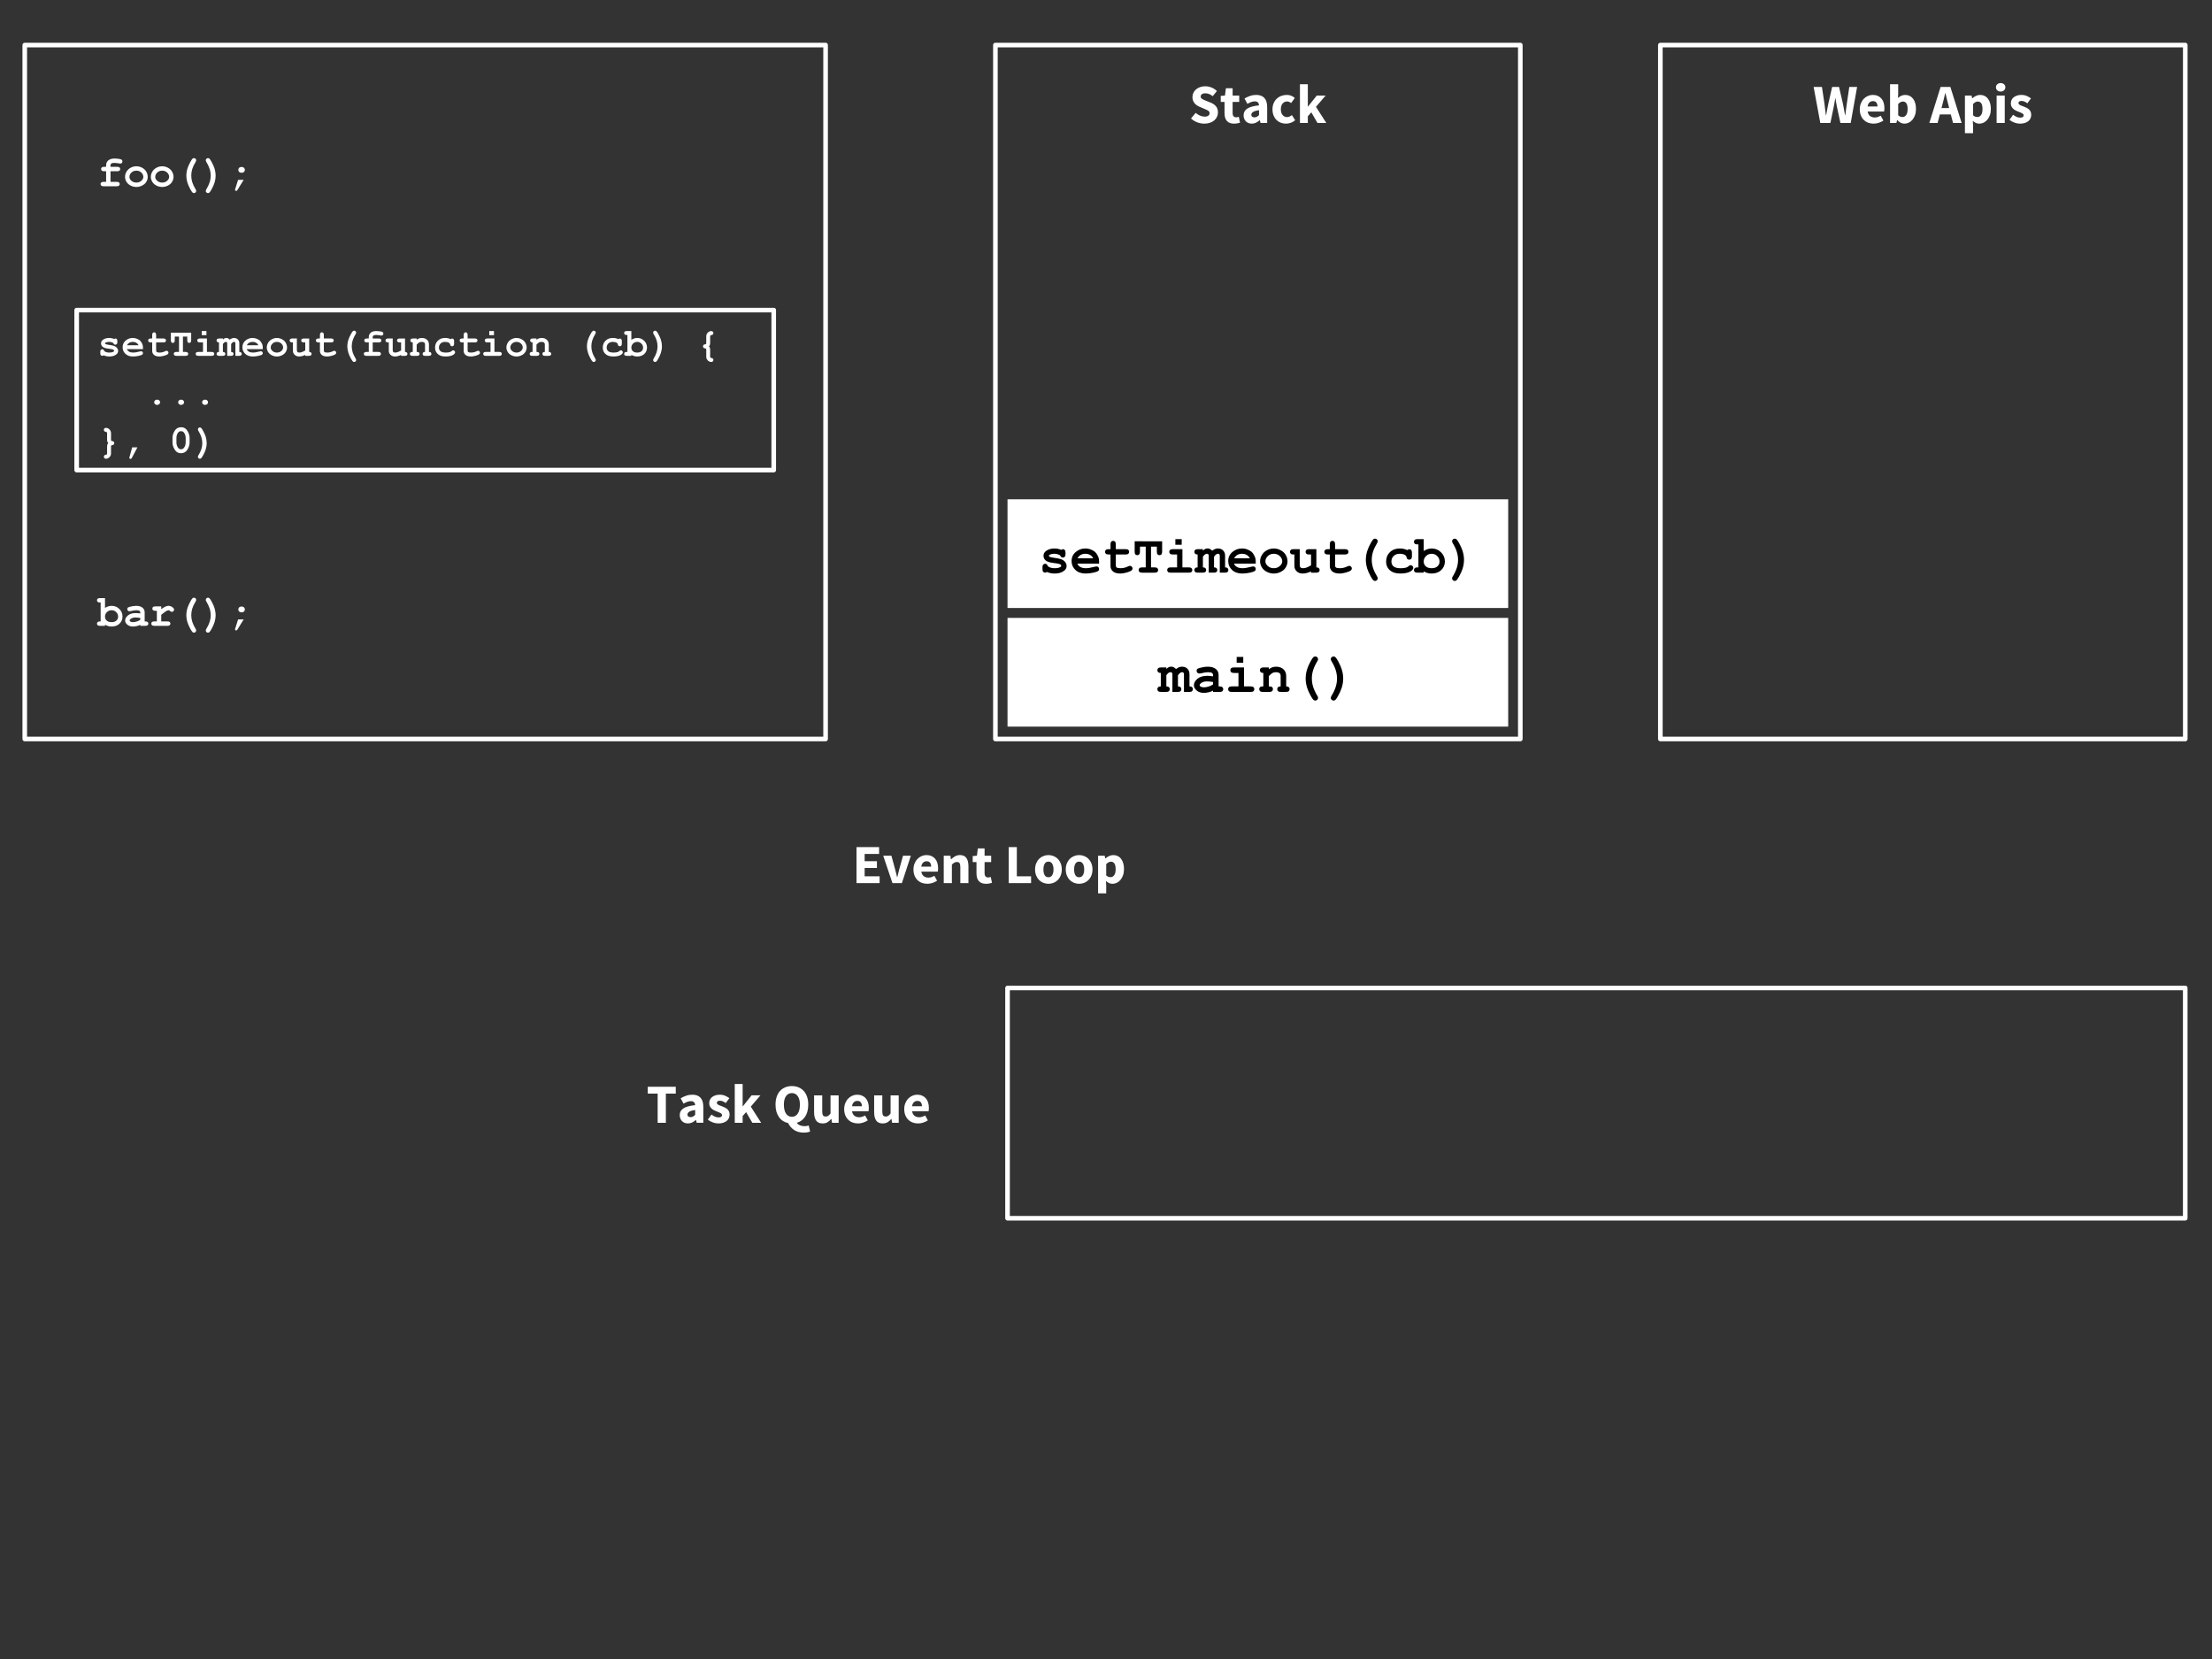 <?xml version="1.0" standalone="yes"?>

<svg version="1.1" viewBox="0.0 0.0 960.0 720.0" fill="none" stroke="none" stroke-linecap="square" stroke-miterlimit="10" xmlns="http://www.w3.org/2000/svg" xmlns:xlink="http://www.w3.org/1999/xlink"><rect x="0.0" y="0.0" width="960.0" height="720.0" fill="#333333" stroke="none"/><clipPath id="p.0"><path d="m0 0l960.0 0l0 720.0l-960.0 0l0 -720.0z" clip-rule="nonzero"></path></clipPath><g clip-path="url(#p.0)"><path fill="#000000" fill-opacity="0.0" d="m0 0l960.0 0l0 720.0l-960.0 0z" fill-rule="nonzero"></path><path fill="#000000" fill-opacity="0.0" d="m10.745 19.551l347.559 0l0 301.165l-347.559 0z" fill-rule="nonzero"></path><path stroke="#ffffff" stroke-width="2.0" stroke-linejoin="round" stroke-linecap="butt" d="m10.745 19.551l347.559 0l0 301.165l-347.559 0z" fill-rule="nonzero"></path><path fill="#000000" fill-opacity="0.0" d="m33.276 39.186l302.52 0l0 69.449l-302.52 0z" fill-rule="nonzero"></path><path fill="#ffffff" d="m47.963 74.314l0 4.609l2.703 0q0.688 0 0.984 0.266q0.297 0.266 0.297 0.688q0 0.422 -0.297 0.688q-0.297 0.266 -0.984 0.266l-5.734 0q-0.688 0 -0.984 -0.266q-0.297 -0.266 -0.297 -0.688q0 -0.422 0.297 -0.688q0.297 -0.266 0.984 -0.266l1.125 0l0 -4.609l-0.906 0q-0.688 0 -0.984 -0.266q-0.281 -0.266 -0.281 -0.703q0 -0.406 0.281 -0.672q0.297 -0.266 0.984 -0.266l0.906 0l0 -0.719q0 -1.25 0.938 -2.062q0.938 -0.828 2.703 -0.828q0.781 0 1.812 0.141q1.047 0.141 1.328 0.406q0.297 0.266 0.297 0.672q0 0.438 -0.266 0.719q-0.25 0.266 -0.625 0.266q-0.188 0 -0.531 -0.078q-1.188 -0.219 -2.094 -0.219q-0.938 0 -1.297 0.281q-0.359 0.281 -0.359 0.703l0 0.719l2.938 0q0.688 0 0.969 0.266q0.297 0.266 0.297 0.688q0 0.422 -0.297 0.688q-0.281 0.266 -0.969 0.266l-2.938 0zm16.149 2.469q0 1.094 -0.609 2.125q-0.609 1.016 -1.812 1.625q-1.203 0.609 -2.5 0.609q-1.297 0 -2.484 -0.594q-1.188 -0.609 -1.812 -1.641q-0.625 -1.031 -0.625 -2.156q0 -1.141 0.625 -2.234q0.641 -1.094 1.812 -1.719q1.188 -0.641 2.484 -0.641q1.297 0 2.5 0.641q1.203 0.641 1.812 1.734q0.609 1.094 0.609 2.25zm-1.906 0q0 -0.922 -0.656 -1.688q-0.891 -1.031 -2.359 -1.031q-1.297 0 -2.156 0.828q-0.859 0.812 -0.859 1.906q0 0.891 0.859 1.672q0.875 0.766 2.156 0.766q1.281 0 2.141 -0.766q0.875 -0.781 0.875 -1.688zm13.102 0q0 1.094 -0.609 2.125q-0.609 1.016 -1.812 1.625q-1.203 0.609 -2.5 0.609q-1.297 0 -2.484 -0.594q-1.188 -0.609 -1.812 -1.641q-0.625 -1.031 -0.625 -2.156q0 -1.141 0.625 -2.234q0.641 -1.094 1.812 -1.719q1.188 -0.641 2.484 -0.641q1.297 0 2.5 0.641q1.203 0.641 1.812 1.734q0.609 1.094 0.609 2.25zm-1.906 0q0 -0.922 -0.656 -1.688q-0.891 -1.031 -2.359 -1.031q-1.297 0 -2.156 0.828q-0.859 0.812 -0.859 1.906q0 0.891 0.859 1.672q0.875 0.766 2.156 0.766q1.281 0 2.141 -0.766q0.875 -0.781 0.875 -1.688zm7.477 -0.578q0 -1.625 0.547 -3.281q0.391 -1.219 1.234 -2.719q0.594 -1.078 0.875 -1.328q0.297 -0.25 0.656 -0.25q0.406 0 0.672 0.281q0.281 0.281 0.281 0.672q0 0.266 -0.219 0.641q-1.0 1.641 -1.469 3.078q-0.453 1.438 -0.453 2.906q0 1.484 0.453 2.922q0.469 1.438 1.469 3.078q0.219 0.375 0.219 0.641q0 0.391 -0.281 0.672q-0.266 0.281 -0.672 0.281q-0.344 0 -0.609 -0.219q-0.375 -0.328 -0.984 -1.453q-0.875 -1.656 -1.203 -2.719q-0.516 -1.625 -0.516 -3.203zm12.696 0q0 1.625 -0.547 3.297q-0.391 1.219 -1.234 2.719q-0.594 1.078 -0.891 1.328q-0.281 0.25 -0.641 0.25q-0.406 0 -0.688 -0.281q-0.266 -0.281 -0.266 -0.672q0 -0.266 0.219 -0.641q1.0 -1.641 1.453 -3.078q0.469 -1.438 0.469 -2.922q0 -1.469 -0.469 -2.906q-0.453 -1.438 -1.453 -3.078q-0.219 -0.375 -0.219 -0.641q0 -0.391 0.266 -0.672q0.281 -0.281 0.688 -0.281q0.344 0 0.609 0.219q0.375 0.328 0.984 1.469q0.875 1.641 1.203 2.688q0.516 1.656 0.516 3.203zm12.696 -2.484q0 0.547 -0.391 0.906q-0.375 0.359 -1.031 0.359q-0.672 0 -1.047 -0.359q-0.375 -0.375 -0.375 -0.906q0 -0.531 0.375 -0.891q0.375 -0.375 1.047 -0.375q0.656 0 1.031 0.359q0.391 0.359 0.391 0.906zm-2.938 4.328l2.422 0l-2.688 4.359q-0.25 0.438 -0.5 0.438q-0.234 0 -0.406 -0.141q-0.156 -0.141 -0.156 -0.297q0 -0.125 0.062 -0.328l1.266 -4.031z" fill-rule="nonzero"></path><path fill="#000000" fill-opacity="0.0" d="m33.276 134.571l302.52 0l0 69.449l-302.52 0z" fill-rule="nonzero"></path><path stroke="#ffffff" stroke-width="2.0" stroke-linejoin="round" stroke-linecap="butt" d="m33.276 134.571l302.52 0l0 69.449l-302.52 0z" fill-rule="nonzero"></path><path fill="#ffffff" d="m49.213 148.888q-0.406 -0.25 -0.875 -0.375q-0.453 -0.141 -0.953 -0.141q-0.984 0 -1.562 0.328q-0.266 0.141 -0.266 0.312q0 0.188 0.359 0.359q0.266 0.141 1.188 0.266q1.688 0.234 2.359 0.469q0.859 0.297 1.328 0.906q0.484 0.609 0.484 1.281q0 0.906 -0.812 1.531q-1.141 0.891 -2.984 0.891q-0.75 0 -1.375 -0.141q-0.625 -0.125 -1.141 -0.375q-0.125 0.109 -0.266 0.172q-0.141 0.047 -0.297 0.047q-0.391 0 -0.641 -0.25q-0.234 -0.266 -0.234 -0.875l0 -0.578q0 -0.609 0.234 -0.875q0.25 -0.266 0.625 -0.266q0.312 0 0.516 0.172q0.203 0.172 0.328 0.594q0.391 0.328 0.938 0.5q0.547 0.172 1.25 0.172q1.172 0 1.828 -0.375q0.297 -0.172 0.297 -0.375q0 -0.328 -0.438 -0.547q-0.438 -0.219 -1.812 -0.375q-2.047 -0.203 -2.734 -0.828q-0.703 -0.609 -0.703 -1.484q0 -0.922 0.781 -1.531q1.047 -0.828 2.734 -0.828q0.594 0 1.141 0.125q0.547 0.109 1.031 0.328q0.156 -0.109 0.297 -0.156q0.141 -0.062 0.25 -0.062q0.359 0 0.594 0.266q0.234 0.25 0.234 0.859l0 0.422q0 0.562 -0.141 0.75q-0.266 0.391 -0.719 0.391q-0.312 0 -0.547 -0.188q-0.234 -0.203 -0.297 -0.516zm12.836 2.641l-6.984 0q0.266 0.672 0.938 1.078q0.688 0.406 1.828 0.406q0.953 0 2.516 -0.406q0.656 -0.172 0.906 -0.172q0.344 0 0.562 0.25q0.234 0.234 0.234 0.594q0 0.328 -0.25 0.562q-0.328 0.312 -1.625 0.594q-1.281 0.281 -2.469 0.281q-2.031 0 -3.266 -1.156q-1.219 -1.156 -1.219 -2.844q0 -1.797 1.328 -2.922q1.328 -1.125 3.047 -1.125q1.031 0 1.891 0.375q0.875 0.359 1.312 0.781q0.594 0.609 0.984 1.516q0.266 0.641 0.266 1.469l0 0.719zm-1.891 -1.703q-0.391 -0.734 -1.031 -1.094q-0.625 -0.359 -1.484 -0.359q-0.875 0 -1.5 0.359q-0.625 0.359 -1.031 1.094l5.047 0zm7.602 -1.219l0 3.406q0 0.547 0.219 0.719q0.344 0.281 1.25 0.281q1.297 0 2.406 -0.562q0.422 -0.219 0.656 -0.219q0.328 0 0.578 0.25q0.25 0.25 0.25 0.609q0 0.328 -0.266 0.578q-0.406 0.391 -1.609 0.719q-1.203 0.328 -2.016 0.328q-1.594 0 -2.391 -0.688q-0.781 -0.688 -0.781 -1.688l0 -3.734l-0.625 0q-0.609 0 -0.875 -0.234q-0.25 -0.25 -0.25 -0.625q0 -0.375 0.25 -0.609q0.266 -0.234 0.875 -0.234l0.625 0l0 -1.547q0 -0.609 0.234 -0.859q0.234 -0.266 0.609 -0.266q0.375 0 0.609 0.266q0.25 0.25 0.25 0.859l0 1.547l3.141 0q0.609 0 0.875 0.234q0.266 0.234 0.266 0.609q0 0.375 -0.266 0.625q-0.266 0.234 -0.875 0.234l-3.141 0zm11.633 -2.531l0 6.656l1.156 0q0.609 0 0.859 0.234q0.266 0.234 0.266 0.625q0 0.375 -0.266 0.609q-0.25 0.234 -0.859 0.234l-3.984 0q-0.625 0 -0.891 -0.234q-0.25 -0.234 -0.25 -0.625q0 -0.375 0.25 -0.609q0.266 -0.234 0.891 -0.234l1.125 0l0 -6.656l-1.844 0l0 1.609q0 0.609 -0.234 0.875q-0.234 0.266 -0.609 0.266q-0.375 0 -0.609 -0.266q-0.234 -0.266 -0.234 -0.875l0 -3.312l8.812 0l0 3.312q0 0.609 -0.25 0.875q-0.234 0.266 -0.609 0.266q-0.375 0 -0.609 -0.266q-0.234 -0.266 -0.234 -0.875l0 -1.609l-1.875 0zm10.195 -2.406l0 1.797l-2.031 0l0 -1.797l2.031 0zm0.219 3.234l0 5.828l2.047 0q0.609 0 0.875 0.234q0.266 0.234 0.266 0.625q0 0.375 -0.266 0.609q-0.266 0.234 -0.875 0.234l-5.781 0q-0.625 0 -0.891 -0.234q-0.25 -0.234 -0.25 -0.625q0 -0.375 0.25 -0.609q0.266 -0.234 0.891 -0.234l2.031 0l0 -4.125l-1.359 0q-0.609 0 -0.875 -0.234q-0.266 -0.25 -0.266 -0.625q0 -0.375 0.266 -0.609q0.266 -0.234 0.875 -0.234l3.062 0zm6.93 0l0 0.469q0.422 -0.406 0.75 -0.547q0.344 -0.156 0.781 -0.156q0.375 0 0.734 0.188q0.375 0.172 0.719 0.531q0.438 -0.359 0.891 -0.531q0.453 -0.188 0.922 -0.188q0.953 0 1.547 0.516q0.781 0.656 0.781 1.734l0 3.812q0.531 0 0.781 0.25q0.266 0.234 0.266 0.609q0 0.375 -0.266 0.609q-0.25 0.234 -0.875 0.234l-1.609 0l0 -5.375q0 -0.391 -0.141 -0.531q-0.141 -0.156 -0.438 -0.156q-0.281 0 -0.516 0.156q-0.312 0.203 -0.75 0.781l0 3.422q0.531 0 0.781 0.25q0.266 0.234 0.266 0.609q0 0.375 -0.266 0.609q-0.25 0.234 -0.875 0.234l-1.609 0l0 -5.375q0 -0.375 -0.156 -0.531q-0.141 -0.156 -0.422 -0.156q-0.297 0 -0.594 0.188q-0.297 0.188 -0.703 0.75l0 3.422q0.531 0 0.797 0.25q0.266 0.234 0.266 0.609q0 0.375 -0.266 0.609q-0.266 0.234 -0.875 0.234l-1.531 0q-0.625 0 -0.875 -0.234q-0.266 -0.234 -0.266 -0.625q0 -0.375 0.266 -0.609q0.25 -0.234 0.781 -0.234l0 -4.125q-0.531 0 -0.781 -0.234q-0.266 -0.25 -0.266 -0.625q0 -0.375 0.266 -0.609q0.25 -0.234 0.875 -0.234l1.609 0zm17.305 4.625l-6.984 0q0.266 0.672 0.938 1.078q0.688 0.406 1.828 0.406q0.953 0 2.516 -0.406q0.656 -0.172 0.906 -0.172q0.344 0 0.562 0.25q0.234 0.234 0.234 0.594q0 0.328 -0.25 0.562q-0.328 0.312 -1.625 0.594q-1.281 0.281 -2.469 0.281q-2.031 0 -3.266 -1.156q-1.219 -1.156 -1.219 -2.844q0 -1.797 1.328 -2.922q1.328 -1.125 3.047 -1.125q1.031 0 1.891 0.375q0.875 0.359 1.312 0.781q0.594 0.609 0.984 1.516q0.266 0.641 0.266 1.469l0 0.719zm-1.891 -1.703q-0.391 -0.734 -1.031 -1.094q-0.625 -0.359 -1.484 -0.359q-0.875 0 -1.5 0.359q-0.625 0.359 -1.031 1.094l5.047 0zm12.43 0.984q0 0.984 -0.547 1.906q-0.531 0.906 -1.609 1.453q-1.078 0.547 -2.25 0.547q-1.156 0 -2.219 -0.531q-1.062 -0.547 -1.625 -1.469q-0.547 -0.922 -0.547 -1.922q0 -1.031 0.562 -2.0q0.562 -0.984 1.609 -1.547q1.062 -0.578 2.219 -0.578q1.172 0 2.234 0.578q1.078 0.578 1.625 1.562q0.547 0.969 0.547 2.0zm-1.703 0q0 -0.812 -0.578 -1.5q-0.812 -0.938 -2.125 -0.938q-1.156 0 -1.922 0.75q-0.766 0.734 -0.766 1.703q0 0.797 0.766 1.5q0.781 0.688 1.922 0.688q1.156 0 1.922 -0.688q0.781 -0.703 0.781 -1.516zm11.305 -3.906l0 5.828q0.531 0 0.781 0.25q0.266 0.234 0.266 0.609q0 0.375 -0.266 0.609q-0.25 0.234 -0.859 0.234l-1.625 0l0 -0.391q-0.734 0.328 -1.406 0.5q-0.656 0.172 -1.25 0.172q-0.844 0 -1.453 -0.359q-0.609 -0.359 -0.969 -0.969q-0.266 -0.453 -0.266 -1.125l0 -3.656l-0.281 0q-0.625 0 -0.891 -0.234q-0.25 -0.25 -0.25 -0.625q0 -0.375 0.25 -0.609q0.266 -0.234 0.891 -0.234l1.984 0l0 5.062q0 0.531 0.266 0.797q0.266 0.25 0.797 0.25q0.516 0 1.109 -0.203q0.594 -0.203 1.469 -0.734l0 -3.469l-0.609 0q-0.625 0 -0.891 -0.234q-0.25 -0.25 -0.25 -0.625q0 -0.375 0.25 -0.609q0.266 -0.234 0.891 -0.234l2.312 0zm6.367 1.703l0 3.406q0 0.547 0.219 0.719q0.344 0.281 1.25 0.281q1.297 0 2.406 -0.562q0.422 -0.219 0.656 -0.219q0.328 0 0.578 0.25q0.25 0.25 0.25 0.609q0 0.328 -0.266 0.578q-0.406 0.391 -1.609 0.719q-1.203 0.328 -2.016 0.328q-1.594 0 -2.391 -0.688q-0.781 -0.688 -0.781 -1.688l0 -3.734l-0.625 0q-0.609 0 -0.875 -0.234q-0.25 -0.25 -0.25 -0.625q0 -0.375 0.25 -0.609q0.266 -0.234 0.875 -0.234l0.625 0l0 -1.547q0 -0.609 0.234 -0.859q0.234 -0.266 0.609 -0.266q0.375 0 0.609 0.266q0.25 0.25 0.25 0.859l0 1.547l3.141 0q0.609 0 0.875 0.234q0.266 0.234 0.266 0.609q0 0.375 -0.266 0.625q-0.266 0.234 -0.875 0.234l-3.141 0zm10.195 1.688q0 -1.453 0.484 -2.938q0.359 -1.094 1.109 -2.438q0.531 -0.953 0.781 -1.172q0.266 -0.234 0.594 -0.234q0.359 0 0.609 0.25q0.25 0.25 0.25 0.609q0 0.234 -0.203 0.562q-0.891 1.469 -1.312 2.766q-0.406 1.281 -0.406 2.594q0 1.328 0.406 2.625q0.422 1.281 1.312 2.75q0.203 0.328 0.203 0.578q0 0.344 -0.25 0.594q-0.25 0.25 -0.609 0.25q-0.312 0 -0.547 -0.203q-0.328 -0.281 -0.875 -1.297q-0.797 -1.469 -1.078 -2.422q-0.469 -1.469 -0.469 -2.875zm11.008 -1.688l0 4.125l2.422 0q0.609 0 0.875 0.234q0.266 0.234 0.266 0.625q0 0.375 -0.266 0.609q-0.266 0.234 -0.875 0.234l-5.141 0q-0.609 0 -0.875 -0.234q-0.266 -0.234 -0.266 -0.625q0 -0.375 0.266 -0.609q0.266 -0.234 0.875 -0.234l1.016 0l0 -4.125l-0.812 0q-0.625 0 -0.891 -0.234q-0.25 -0.25 -0.25 -0.625q0 -0.375 0.25 -0.609q0.266 -0.234 0.891 -0.234l0.812 0l0 -0.656q0 -1.109 0.828 -1.844q0.844 -0.734 2.422 -0.734q0.703 0 1.625 0.125q0.938 0.125 1.188 0.359q0.266 0.234 0.266 0.609q0 0.391 -0.234 0.641q-0.234 0.234 -0.562 0.234q-0.172 0 -0.484 -0.062q-1.047 -0.203 -1.859 -0.203q-0.844 0 -1.172 0.25q-0.312 0.25 -0.312 0.625l0 0.656l2.625 0q0.609 0 0.859 0.234q0.266 0.234 0.266 0.609q0 0.375 -0.266 0.625q-0.25 0.234 -0.859 0.234l-2.625 0zm14.024 -1.703l0 5.828q0.531 0 0.781 0.25q0.266 0.234 0.266 0.609q0 0.375 -0.266 0.609q-0.25 0.234 -0.859 0.234l-1.625 0l0 -0.391q-0.734 0.328 -1.406 0.5q-0.656 0.172 -1.25 0.172q-0.844 0 -1.453 -0.359q-0.609 -0.359 -0.969 -0.969q-0.266 -0.453 -0.266 -1.125l0 -3.656l-0.281 0q-0.625 0 -0.891 -0.234q-0.25 -0.25 -0.25 -0.625q0 -0.375 0.25 -0.609q0.266 -0.234 0.891 -0.234l1.984 0l0 5.062q0 0.531 0.266 0.797q0.266 0.25 0.797 0.25q0.516 0 1.109 -0.203q0.594 -0.203 1.469 -0.734l0 -3.469l-0.609 0q-0.625 0 -0.891 -0.234q-0.25 -0.25 -0.25 -0.625q0 -0.375 0.25 -0.609q0.266 -0.234 0.891 -0.234l2.312 0zm5.055 0l0 0.562q0.469 -0.391 1.031 -0.594q0.562 -0.203 1.219 -0.203q1.5 0 2.391 0.938q0.688 0.75 0.688 1.969l0 3.156q0.547 0 0.797 0.234q0.266 0.234 0.266 0.625q0 0.375 -0.266 0.609q-0.266 0.234 -0.875 0.234l-1.531 0q-0.625 0 -0.891 -0.234q-0.25 -0.234 -0.25 -0.625q0 -0.375 0.25 -0.609q0.266 -0.234 0.797 -0.234l0 -3.219q0 -0.547 -0.297 -0.812q-0.391 -0.328 -1.172 -0.328q-0.578 0 -1.031 0.234q-0.438 0.219 -1.125 0.969l0 3.156q0.656 0 0.844 0.125q0.406 0.25 0.406 0.734q0 0.375 -0.266 0.609q-0.25 0.234 -0.859 0.234l-1.938 0q-0.609 0 -0.875 -0.234q-0.266 -0.234 -0.266 -0.625q0 -0.453 0.406 -0.719q0.188 -0.125 0.844 -0.125l0 -4.125q-0.531 0 -0.797 -0.234q-0.25 -0.25 -0.25 -0.625q0 -0.375 0.25 -0.609q0.266 -0.234 0.891 -0.234l1.609 0zm14.774 0.297q0.312 -0.281 0.641 -0.281q0.359 0 0.594 0.266q0.234 0.25 0.234 0.859l0 1.094q0 0.609 -0.234 0.875q-0.234 0.25 -0.609 0.25q-0.359 0 -0.594 -0.188q-0.172 -0.156 -0.281 -0.609q-0.094 -0.469 -0.484 -0.688q-0.672 -0.406 -1.719 -0.406q-1.203 0 -1.938 0.703q-0.719 0.703 -0.719 1.797q0 0.984 0.703 1.562q0.703 0.578 2.312 0.578q1.062 0 1.734 -0.219q0.406 -0.125 0.766 -0.438q0.359 -0.328 0.641 -0.328q0.344 0 0.594 0.266q0.266 0.25 0.266 0.594q0 0.562 -0.781 1.078q-1.141 0.75 -3.344 0.75q-1.984 0 -3.094 -0.828q-1.484 -1.094 -1.484 -3.016q0 -1.812 1.203 -3.0q1.219 -1.203 3.172 -1.203q0.703 0 1.297 0.141q0.609 0.125 1.125 0.391zm7.336 1.406l0 3.406q0 0.547 0.219 0.719q0.344 0.281 1.25 0.281q1.297 0 2.406 -0.562q0.422 -0.219 0.656 -0.219q0.328 0 0.578 0.25q0.25 0.25 0.25 0.609q0 0.328 -0.266 0.578q-0.406 0.391 -1.609 0.719q-1.203 0.328 -2.016 0.328q-1.594 0 -2.391 -0.688q-0.781 -0.688 -0.781 -1.688l0 -3.734l-0.625 0q-0.609 0 -0.875 -0.234q-0.25 -0.25 -0.25 -0.625q0 -0.375 0.25 -0.609q0.266 -0.234 0.875 -0.234l0.625 0l0 -1.547q0 -0.609 0.234 -0.859q0.234 -0.266 0.609 -0.266q0.375 0 0.609 0.266q0.25 0.25 0.25 0.859l0 1.547l3.141 0q0.609 0 0.875 0.234q0.266 0.234 0.266 0.609q0 0.375 -0.266 0.625q-0.266 0.234 -0.875 0.234l-3.141 0zm11.43 -4.938l0 1.797l-2.031 0l0 -1.797l2.031 0zm0.219 3.234l0 5.828l2.047 0q0.609 0 0.875 0.234q0.266 0.234 0.266 0.625q0 0.375 -0.266 0.609q-0.266 0.234 -0.875 0.234l-5.781 0q-0.625 0 -0.891 -0.234q-0.25 -0.234 -0.25 -0.625q0 -0.375 0.25 -0.609q0.266 -0.234 0.891 -0.234l2.031 0l0 -4.125l-1.359 0q-0.609 0 -0.875 -0.234q-0.266 -0.25 -0.266 -0.625q0 -0.375 0.266 -0.609q0.266 -0.234 0.875 -0.234l3.062 0zm13.977 3.906q0 0.984 -0.547 1.906q-0.531 0.906 -1.609 1.453q-1.078 0.547 -2.25 0.547q-1.156 0 -2.219 -0.531q-1.062 -0.547 -1.625 -1.469q-0.547 -0.922 -0.547 -1.922q0 -1.031 0.562 -2.0q0.562 -0.984 1.609 -1.547q1.062 -0.578 2.219 -0.578q1.172 0 2.234 0.578q1.078 0.578 1.625 1.562q0.547 0.969 0.547 2.0zm-1.703 0q0 -0.812 -0.578 -1.5q-0.812 -0.938 -2.125 -0.938q-1.156 0 -1.922 0.75q-0.766 0.734 -0.766 1.703q0 0.797 0.766 1.5q0.781 0.688 1.922 0.688q1.156 0 1.922 -0.688q0.781 -0.703 0.781 -1.516zm5.961 -3.906l0 0.562q0.469 -0.391 1.031 -0.594q0.562 -0.203 1.219 -0.203q1.5 0 2.391 0.938q0.688 0.75 0.688 1.969l0 3.156q0.547 0 0.797 0.234q0.266 0.234 0.266 0.625q0 0.375 -0.266 0.609q-0.266 0.234 -0.875 0.234l-1.531 0q-0.625 0 -0.891 -0.234q-0.25 -0.234 -0.25 -0.625q0 -0.375 0.25 -0.609q0.266 -0.234 0.797 -0.234l0 -3.219q0 -0.547 -0.297 -0.812q-0.391 -0.328 -1.172 -0.328q-0.578 0 -1.031 0.234q-0.438 0.219 -1.125 0.969l0 3.156q0.656 0 0.844 0.125q0.406 0.25 0.406 0.734q0 0.375 -0.266 0.609q-0.25 0.234 -0.859 0.234l-1.938 0q-0.609 0 -0.875 -0.234q-0.266 -0.234 -0.266 -0.625q0 -0.453 0.406 -0.719q0.188 -0.125 0.844 -0.125l0 -4.125q-0.531 0 -0.797 -0.234q-0.25 -0.25 -0.25 -0.625q0 -0.375 0.25 -0.609q0.266 -0.234 0.891 -0.234l1.609 0zm21.907 3.391q0 -1.453 0.484 -2.938q0.359 -1.094 1.109 -2.438q0.531 -0.953 0.781 -1.172q0.266 -0.234 0.594 -0.234q0.359 0 0.609 0.25q0.25 0.25 0.25 0.609q0 0.234 -0.203 0.562q-0.891 1.469 -1.312 2.766q-0.406 1.281 -0.406 2.594q0 1.328 0.406 2.625q0.422 1.281 1.312 2.75q0.203 0.328 0.203 0.578q0 0.344 -0.25 0.594q-0.25 0.25 -0.609 0.25q-0.312 0 -0.547 -0.203q-0.328 -0.281 -0.875 -1.297q-0.797 -1.469 -1.078 -2.422q-0.469 -1.469 -0.469 -2.875zm13.664 -3.094q0.312 -0.281 0.641 -0.281q0.359 0 0.594 0.266q0.234 0.25 0.234 0.859l0 1.094q0 0.609 -0.234 0.875q-0.234 0.25 -0.609 0.25q-0.359 0 -0.594 -0.188q-0.172 -0.156 -0.281 -0.609q-0.094 -0.469 -0.484 -0.688q-0.672 -0.406 -1.719 -0.406q-1.203 0 -1.938 0.703q-0.719 0.703 -0.719 1.797q0 0.984 0.703 1.562q0.703 0.578 2.312 0.578q1.062 0 1.734 -0.219q0.406 -0.125 0.766 -0.438q0.359 -0.328 0.641 -0.328q0.344 0 0.594 0.266q0.266 0.25 0.266 0.594q0 0.562 -0.781 1.078q-1.141 0.75 -3.344 0.75q-1.984 0 -3.094 -0.828q-1.484 -1.094 -1.484 -3.016q0 -1.812 1.203 -3.0q1.219 -1.203 3.172 -1.203q0.703 0 1.297 0.141q0.609 0.125 1.125 0.391zm5.602 -3.531l0 3.812q0.625 -0.406 1.266 -0.609q0.641 -0.203 1.297 -0.203q1.766 0 3.0 1.219q1.234 1.219 1.234 2.953q0 1.656 -1.172 2.766q-1.172 1.109 -3.094 1.109q-0.672 0 -1.312 -0.188q-0.625 -0.172 -1.219 -0.516l0 0.422l-1.984 0q-0.625 0 -0.891 -0.234q-0.25 -0.234 -0.25 -0.625q0 -0.375 0.266 -0.609q0.266 -0.234 0.875 -0.234l0.281 0l0 -7.359l-0.281 0q-0.625 0 -0.891 -0.234q-0.25 -0.234 -0.25 -0.625q0 -0.375 0.25 -0.609q0.266 -0.234 0.891 -0.234l1.984 0zm5.094 7.219q0 -1.047 -0.75 -1.781q-0.734 -0.734 -1.797 -0.734q-1.062 0 -1.812 0.734q-0.734 0.734 -0.734 1.766q0 0.938 0.656 1.547q0.672 0.594 1.891 0.594q1.203 0 1.875 -0.594q0.672 -0.609 0.672 -1.531zm8.18 -0.594q0 1.453 -0.484 2.953q-0.359 1.094 -1.109 2.438q-0.531 0.953 -0.797 1.172q-0.25 0.234 -0.562 0.234q-0.375 0 -0.625 -0.25q-0.234 -0.25 -0.234 -0.594q0 -0.25 0.188 -0.578q0.906 -1.469 1.312 -2.75q0.406 -1.297 0.406 -2.625q0 -1.312 -0.406 -2.594q-0.406 -1.297 -1.312 -2.766q-0.188 -0.328 -0.188 -0.562q0 -0.359 0.234 -0.609q0.25 -0.25 0.625 -0.25q0.297 0 0.531 0.203q0.344 0.281 0.891 1.312q0.781 1.469 1.078 2.406q0.453 1.469 0.453 2.859zm20.422 0.016q0.297 0.344 0.391 0.672q0.109 0.312 0.109 1.016l0 2.719q0 0.328 0.125 0.469q0.141 0.156 0.484 0.188q0.359 0.031 0.578 0.266q0.219 0.234 0.219 0.594q0 0.359 -0.25 0.609q-0.25 0.25 -0.641 0.25q-0.562 0 -1.078 -0.297q-0.516 -0.297 -0.891 -0.953q-0.234 -0.438 -0.234 -1.0l0 -3.0q0 -0.359 -0.125 -0.484q-0.109 -0.141 -0.5 -0.188q-0.375 -0.047 -0.578 -0.266q-0.203 -0.234 -0.203 -0.594q0 -0.375 0.203 -0.594q0.203 -0.234 0.578 -0.266q0.391 -0.047 0.484 -0.156q0.141 -0.172 0.141 -0.516l0 -2.844q0 -0.906 0.656 -1.578q0.672 -0.672 1.531 -0.672q0.406 0 0.656 0.25q0.25 0.25 0.25 0.609q0 0.344 -0.219 0.594q-0.219 0.234 -0.578 0.266q-0.359 0.031 -0.453 0.156q-0.156 0.172 -0.156 0.5l0 2.719q0 0.562 -0.109 0.875q-0.109 0.312 -0.391 0.656z" fill-rule="nonzero"></path><path fill="#ffffff" d="m69.479 174.576q0 0.484 -0.344 0.812q-0.344 0.328 -0.938 0.328q-0.594 0 -0.938 -0.328q-0.344 -0.328 -0.344 -0.812q0 -0.484 0.344 -0.797q0.344 -0.328 0.938 -0.328q0.594 0 0.938 0.328q0.344 0.312 0.344 0.797zm10.399 0q0 0.484 -0.344 0.812q-0.344 0.328 -0.938 0.328q-0.594 0 -0.938 -0.328q-0.344 -0.328 -0.344 -0.812q0 -0.484 0.344 -0.797q0.344 -0.328 0.938 -0.328q0.594 0 0.938 0.328q0.344 0.312 0.344 0.797zm10.399 0q0 0.484 -0.344 0.812q-0.344 0.328 -0.938 0.328q-0.594 0 -0.938 -0.328q-0.344 -0.328 -0.344 -0.812q0 -0.484 0.344 -0.797q0.344 -0.328 0.938 -0.328q0.594 0 0.938 0.328q0.344 0.312 0.344 0.797z" fill-rule="nonzero"></path><path fill="#ffffff" d="m46.995 192.31q-0.297 -0.344 -0.406 -0.656q-0.109 -0.328 -0.109 -0.875l0 -2.719q0 -0.328 -0.141 -0.469q-0.125 -0.156 -0.469 -0.188q-0.344 -0.031 -0.578 -0.266q-0.219 -0.25 -0.219 -0.594q0 -0.359 0.25 -0.609q0.25 -0.25 0.641 -0.25q0.562 0 1.078 0.297q0.516 0.297 0.891 0.953q0.25 0.438 0.25 1.0l0 2.844q0 0.359 0.109 0.5q0.125 0.125 0.5 0.172q0.375 0.031 0.578 0.266q0.219 0.219 0.219 0.594q0 0.359 -0.219 0.594q-0.203 0.219 -0.594 0.266q-0.375 0.047 -0.453 0.156q-0.141 0.156 -0.141 0.516l0 3.0q0 0.906 -0.672 1.578q-0.656 0.672 -1.531 0.672q-0.406 0 -0.656 -0.25q-0.25 -0.25 -0.25 -0.609q0 -0.344 0.219 -0.594q0.234 -0.234 0.578 -0.266q0.359 -0.031 0.453 -0.156q0.156 -0.172 0.156 -0.5l0 -2.719q0 -0.703 0.094 -1.016q0.109 -0.328 0.422 -0.672zm10.383 1.828l2.266 0l-2.438 4.625q-0.219 0.406 -0.547 0.406q-0.219 0 -0.375 -0.141q-0.141 -0.141 -0.141 -0.312q0 -0.125 0.047 -0.344l1.188 -4.234zm24.907 -4.016l0 1.859q0 1.656 -0.969 3.188q-0.953 1.516 -2.734 1.516q-1.031 0 -1.734 -0.453q-0.703 -0.453 -1.344 -1.672q-0.641 -1.219 -0.641 -2.578l0 -1.859q0 -1.656 0.953 -3.172q0.953 -1.531 2.75 -1.531q1.016 0 1.719 0.453q0.719 0.438 1.359 1.656q0.641 1.219 0.641 2.594zm-1.703 0q0 -1.391 -0.781 -2.422q-0.438 -0.578 -1.234 -0.578q-0.766 0 -1.266 0.625q-0.734 0.953 -0.734 2.375l0 1.859q0 1.391 0.781 2.422q0.438 0.578 1.234 0.578q0.766 0 1.25 -0.625q0.75 -0.953 0.75 -2.375l0 -1.859zm9.117 2.172q0 1.453 -0.484 2.953q-0.359 1.094 -1.109 2.438q-0.531 0.953 -0.797 1.172q-0.25 0.234 -0.562 0.234q-0.375 0 -0.625 -0.25q-0.234 -0.25 -0.234 -0.594q0 -0.25 0.188 -0.578q0.906 -1.469 1.312 -2.75q0.406 -1.297 0.406 -2.625q0 -1.312 -0.406 -2.594q-0.406 -1.297 -1.312 -2.766q-0.188 -0.328 -0.188 -0.562q0 -0.359 0.234 -0.609q0.25 -0.25 0.625 -0.25q0.297 0 0.531 0.203q0.344 0.281 0.891 1.312q0.781 1.469 1.078 2.406q0.453 1.469 0.453 2.859z" fill-rule="nonzero"></path><path fill="#000000" fill-opacity="0.0" d="m33.276 229.958l302.52 0l0 69.449l-302.52 0z" fill-rule="nonzero"></path><path fill="#ffffff" d="m45.573 259.571l0 4.266q0.703 -0.453 1.422 -0.672q0.719 -0.234 1.453 -0.234q1.969 0 3.344 1.359q1.375 1.359 1.375 3.297q0 1.844 -1.312 3.094q-1.297 1.234 -3.453 1.234q-0.75 0 -1.453 -0.203q-0.703 -0.188 -1.375 -0.578l0 0.469l-2.219 0q-0.688 0 -0.984 -0.266q-0.281 -0.266 -0.281 -0.688q0 -0.422 0.297 -0.688q0.297 -0.266 0.969 -0.266l0.328 0l0 -8.219l-0.328 0q-0.688 0 -0.984 -0.266q-0.281 -0.266 -0.281 -0.703q0 -0.406 0.281 -0.672q0.297 -0.266 0.984 -0.266l2.219 0zm5.688 8.062q0 -1.172 -0.828 -1.984q-0.812 -0.812 -2.016 -0.812q-1.188 0 -2.016 0.812q-0.828 0.812 -0.828 1.969q0 1.047 0.734 1.719q0.75 0.672 2.109 0.672q1.359 0 2.094 -0.672q0.75 -0.672 0.75 -1.703zm9.617 3.969l0 -0.453q-0.703 0.391 -1.578 0.578q-0.859 0.188 -1.562 0.188q-1.531 0 -2.484 -0.812q-0.953 -0.812 -0.953 -1.797q0 -1.188 1.219 -2.203q1.219 -1.031 3.375 -1.031q0.859 0 1.984 0.172l0 -0.453q0 -0.422 -0.359 -0.688q-0.359 -0.266 -1.391 -0.266q-0.844 0 -2.203 0.328q-0.5 0.125 -0.766 0.125q-0.391 0 -0.656 -0.266q-0.266 -0.281 -0.266 -0.719q0 -0.234 0.094 -0.406q0.094 -0.188 0.266 -0.281q0.172 -0.109 0.703 -0.266q0.703 -0.188 1.422 -0.297q0.734 -0.125 1.328 -0.125q1.781 0 2.75 0.766q0.984 0.766 0.984 2.094l0 3.906l0.328 0q0.688 0 0.969 0.266q0.297 0.266 0.297 0.688q0 0.422 -0.297 0.688q-0.281 0.266 -0.969 0.266l-2.234 0zm0 -3.406q-1.141 -0.219 -2.094 -0.219q-1.172 0 -2.0 0.562q-0.516 0.359 -0.516 0.734q0 0.266 0.25 0.438q0.453 0.297 1.266 0.297q0.688 0 1.547 -0.266q0.875 -0.266 1.547 -0.734l0 -0.812zm9.102 -5.016l0 1.188q1.188 -0.859 1.875 -1.141q0.703 -0.297 1.297 -0.297q0.938 0 1.797 0.688q0.594 0.453 0.594 0.938q0 0.406 -0.281 0.703q-0.281 0.281 -0.672 0.281q-0.359 0 -0.75 -0.344q-0.391 -0.359 -0.688 -0.359q-0.406 0 -1.203 0.5q-0.781 0.5 -1.969 1.5l0 2.859l2.703 0q0.688 0 0.969 0.266q0.297 0.266 0.297 0.688q0 0.422 -0.297 0.688q-0.281 0.266 -0.969 0.266l-5.75 0q-0.672 0 -0.969 -0.266q-0.297 -0.266 -0.297 -0.688q0 -0.422 0.297 -0.688q0.297 -0.266 0.969 -0.266l1.141 0l0 -4.609l-0.688 0q-0.688 0 -0.984 -0.266q-0.281 -0.266 -0.281 -0.703q0 -0.406 0.281 -0.672q0.297 -0.266 0.984 -0.266l2.594 0zm10.899 3.797q0 -1.625 0.547 -3.281q0.391 -1.219 1.234 -2.719q0.594 -1.078 0.875 -1.328q0.297 -0.25 0.656 -0.25q0.406 0 0.672 0.281q0.281 0.281 0.281 0.672q0 0.266 -0.219 0.641q-1.0 1.641 -1.469 3.078q-0.453 1.438 -0.453 2.906q0 1.484 0.453 2.922q0.469 1.438 1.469 3.078q0.219 0.375 0.219 0.641q0 0.391 -0.281 0.672q-0.266 0.281 -0.672 0.281q-0.344 0 -0.609 -0.219q-0.375 -0.328 -0.984 -1.453q-0.875 -1.656 -1.203 -2.719q-0.516 -1.625 -0.516 -3.203zm12.696 0q0 1.625 -0.547 3.297q-0.391 1.219 -1.234 2.719q-0.594 1.078 -0.891 1.328q-0.281 0.25 -0.641 0.25q-0.406 0 -0.688 -0.281q-0.266 -0.281 -0.266 -0.672q0 -0.266 0.219 -0.641q1.0 -1.641 1.453 -3.078q0.469 -1.438 0.469 -2.922q0 -1.469 -0.469 -2.906q-0.453 -1.438 -1.453 -3.078q-0.219 -0.375 -0.219 -0.641q0 -0.391 0.266 -0.672q0.281 -0.281 0.688 -0.281q0.344 0 0.609 0.219q0.375 0.328 0.984 1.469q0.875 1.641 1.203 2.688q0.516 1.656 0.516 3.203zm12.696 -2.484q0 0.547 -0.391 0.906q-0.375 0.359 -1.031 0.359q-0.672 0 -1.047 -0.359q-0.375 -0.375 -0.375 -0.906q0 -0.531 0.375 -0.891q0.375 -0.375 1.047 -0.375q0.656 0 1.031 0.359q0.391 0.359 0.391 0.906zm-2.938 4.328l2.422 0l-2.688 4.359q-0.25 0.438 -0.5 0.438q-0.234 0 -0.406 -0.141q-0.156 -0.141 -0.156 -0.297q0 -0.125 0.062 -0.328l1.266 -4.031z" fill-rule="nonzero"></path><path fill="#000000" fill-opacity="0.0" d="m432.0 19.551l227.811 0l0 301.165l-227.811 0z" fill-rule="nonzero"></path><path stroke="#ffffff" stroke-width="2.0" stroke-linejoin="round" stroke-linecap="butt" d="m432.0 19.551l227.811 0l0 301.165l-227.811 0z" fill-rule="nonzero"></path><path fill="#000000" fill-opacity="0.0" d="m432.0 19.551l227.811 0l0 50.583l-227.811 0z" fill-rule="nonzero"></path><path fill="#ffffff" d="m518.909 48.992q0.844 0.719 1.859 1.172q1.016 0.453 2.0 0.453q1.109 0 1.641 -0.406q0.547 -0.406 0.547 -1.094q0 -0.359 -0.156 -0.625q-0.156 -0.266 -0.469 -0.469q-0.297 -0.203 -0.719 -0.375q-0.406 -0.188 -0.922 -0.406l-2.031 -0.875q-0.594 -0.234 -1.172 -0.609q-0.562 -0.391 -1.016 -0.906q-0.438 -0.516 -0.703 -1.203q-0.25 -0.688 -0.25 -1.547q0 -0.953 0.406 -1.797q0.406 -0.859 1.141 -1.5q0.75 -0.641 1.766 -1.0q1.031 -0.359 2.25 -0.359q1.375 0 2.703 0.531q1.328 0.531 2.344 1.531l-1.812 2.234q-0.766 -0.594 -1.531 -0.922q-0.766 -0.328 -1.703 -0.328q-0.906 0 -1.453 0.375q-0.531 0.375 -0.531 1.047q0 0.359 0.172 0.609q0.188 0.25 0.5 0.453q0.328 0.203 0.75 0.391q0.438 0.172 0.953 0.391l2.016 0.812q1.438 0.578 2.266 1.594q0.828 1.0 0.828 2.656q0 0.984 -0.406 1.859q-0.391 0.875 -1.156 1.547q-0.75 0.656 -1.859 1.047q-1.094 0.391 -2.484 0.391q-1.531 0 -3.062 -0.562q-1.516 -0.562 -2.719 -1.688l2.016 -2.422zm12.531 -4.75l-1.641 0l0 -2.625l1.828 -0.141l0.406 -3.172l2.922 0l0 3.172l2.859 0l0 2.766l-2.859 0l0 4.766q0 1.016 0.422 1.469q0.422 0.438 1.125 0.438q0.281 0 0.578 -0.062q0.297 -0.078 0.547 -0.188l0.547 2.578q-0.484 0.141 -1.125 0.281q-0.641 0.141 -1.516 0.141q-1.094 0 -1.875 -0.328q-0.781 -0.344 -1.281 -0.938q-0.484 -0.594 -0.719 -1.438q-0.219 -0.859 -0.219 -1.891l0 -4.828zm8.27 5.828q0 -1.875 1.578 -2.922q1.594 -1.062 5.125 -1.422q-0.047 -0.797 -0.484 -1.266q-0.438 -0.469 -1.391 -0.469q-0.766 0 -1.547 0.297q-0.766 0.281 -1.625 0.797l-1.25 -2.328q1.156 -0.703 2.406 -1.125q1.266 -0.438 2.688 -0.438q2.297 0 3.516 1.312q1.219 1.297 1.219 4.062l0 6.812l-2.891 0l-0.266 -1.219l-0.062 0q-0.766 0.672 -1.625 1.094q-0.859 0.406 -1.859 0.406q-0.812 0 -1.469 -0.281q-0.641 -0.266 -1.109 -0.75q-0.453 -0.5 -0.703 -1.141q-0.25 -0.656 -0.25 -1.422zm3.359 -0.266q0 0.578 0.375 0.859q0.375 0.266 1.0 0.266q0.625 0 1.047 -0.25q0.438 -0.266 0.922 -0.75l0 -2.094q-1.906 0.266 -2.625 0.781q-0.719 0.5 -0.719 1.188zm9.191 -2.375q0 -1.484 0.5 -2.641q0.516 -1.172 1.359 -1.969q0.859 -0.797 1.984 -1.203q1.125 -0.422 2.359 -0.422q1.094 0 1.984 0.375q0.891 0.359 1.484 0.984l-1.609 2.188q-0.828 -0.703 -1.656 -0.703q-1.297 0 -2.047 0.922q-0.734 0.906 -0.734 2.469q0 1.562 0.75 2.484q0.766 0.906 1.922 0.906q0.641 0 1.172 -0.266q0.531 -0.266 0.953 -0.609l1.422 2.234q-0.859 0.766 -1.922 1.125q-1.047 0.359 -2.031 0.359q-1.25 0 -2.328 -0.406q-1.062 -0.422 -1.859 -1.219q-0.781 -0.797 -1.25 -1.953q-0.453 -1.172 -0.453 -2.656zm11.911 -10.875l3.422 0l0 9.656l0.109 0l3.766 -4.734l3.844 0l-4.188 4.891l4.5 7.016l-3.828 0l-2.688 -4.625l-1.516 1.703l0 2.922l-3.422 0l0 -16.828z" fill-rule="nonzero"></path><path fill="#e2272a" d="m-138.85 89.423l52.11 0l0 -7.252l14.504 14.504l-14.504 14.504l0 -7.252l-52.11 0z" fill-rule="nonzero"></path><path stroke="#ffffff" stroke-width="2.0" stroke-linejoin="round" stroke-linecap="butt" d="m-138.85 89.423l52.11 0l0 -7.252l14.504 14.504l-14.504 14.504l0 -7.252l-52.11 0z" fill-rule="nonzero"></path><path fill="#ffffff" d="m437.261 268.167l217.291 0l0 47.181l-217.291 0z" fill-rule="nonzero"></path><path fill="#000000" d="m506.199 289.657l0 0.672q0.578 -0.562 1.047 -0.781q0.484 -0.219 1.109 -0.219q0.516 0 1.031 0.266q0.516 0.25 1.016 0.766q0.625 -0.516 1.25 -0.766q0.641 -0.25 1.313 -0.25q1.344 0 2.172 0.703q1.094 0.938 1.094 2.469l0 5.375q0.75 0 1.109 0.344q0.375 0.344 0.375 0.859q0 0.531 -0.375 0.875q-0.359 0.328 -1.219 0.328l-2.281 0l0 -7.578q0 -0.562 -0.203 -0.766q-0.203 -0.219 -0.609 -0.219q-0.406 0 -0.734 0.219q-0.438 0.297 -1.063 1.094l0 4.844q0.75 0 1.109 0.344q0.375 0.344 0.375 0.859q0 0.531 -0.375 0.875q-0.359 0.328 -1.219 0.328l-2.297 0l0 -7.578q0 -0.547 -0.203 -0.766q-0.203 -0.219 -0.609 -0.219q-0.422 0 -0.844 0.266q-0.406 0.266 -0.969 1.047l0 4.844q0.75 0 1.109 0.344q0.375 0.344 0.375 0.859q0 0.531 -0.375 0.875q-0.359 0.328 -1.234 0.328l-2.172 0q-0.859 0 -1.234 -0.328q-0.375 -0.344 -0.375 -0.875q0 -0.531 0.375 -0.859q0.359 -0.344 1.125 -0.344l0 -5.828q-0.766 0 -1.125 -0.344q-0.375 -0.344 -0.375 -0.875q0 -0.516 0.375 -0.844q0.375 -0.344 1.234 -0.344l2.297 0zm20.262 10.641l0 -0.562q-0.891 0.484 -1.984 0.719q-1.094 0.25 -1.984 0.25q-1.938 0 -3.141 -1.031q-1.203 -1.031 -1.203 -2.266q0 -1.516 1.531 -2.812q1.547 -1.297 4.266 -1.297q1.094 0 2.516 0.234l0 -0.578q0 -0.531 -0.469 -0.875q-0.453 -0.344 -1.75 -0.344q-1.062 0 -2.766 0.422q-0.641 0.156 -0.984 0.156q-0.484 0 -0.828 -0.344q-0.328 -0.344 -0.328 -0.891q0 -0.297 0.109 -0.516q0.125 -0.234 0.328 -0.359q0.219 -0.141 0.891 -0.328q0.891 -0.25 1.812 -0.391q0.938 -0.141 1.688 -0.141q2.234 0 3.469 0.969q1.234 0.953 1.234 2.641l0 4.938l0.406 0q0.875 0 1.234 0.344q0.375 0.328 0.375 0.859q0 0.531 -0.375 0.875q-0.359 0.328 -1.234 0.328l-2.812 0zm0 -4.297q-1.438 -0.281 -2.656 -0.281q-1.469 0 -2.516 0.703q-0.656 0.469 -0.656 0.938q0 0.328 0.312 0.547q0.594 0.391 1.609 0.391q0.859 0 1.953 -0.344q1.109 -0.344 1.953 -0.922l0 -1.031zm13.105 -10.906l0 2.547l-2.859 0l0 -2.547l2.859 0zm0.328 4.562l0 8.234l2.891 0q0.859 0 1.219 0.344q0.375 0.328 0.375 0.859q0 0.531 -0.375 0.875q-0.359 0.328 -1.219 0.328l-8.172 0q-0.875 0 -1.25 -0.328q-0.359 -0.344 -0.359 -0.875q0 -0.531 0.359 -0.859q0.375 -0.344 1.25 -0.344l2.875 0l0 -5.828l-1.922 0q-0.859 0 -1.234 -0.328q-0.375 -0.344 -0.375 -0.891q0 -0.516 0.359 -0.844q0.375 -0.344 1.25 -0.344l4.328 0zm10.777 0l0 0.812q0.656 -0.562 1.453 -0.844q0.797 -0.281 1.719 -0.281q2.125 0 3.375 1.312q0.984 1.062 0.984 2.766l0 4.469q0.766 0 1.125 0.344q0.359 0.328 0.359 0.859q0 0.531 -0.375 0.875q-0.359 0.328 -1.234 0.328l-2.156 0q-0.875 0 -1.25 -0.328q-0.359 -0.344 -0.359 -0.875q0 -0.531 0.359 -0.859q0.359 -0.344 1.125 -0.344l0 -4.531q0 -0.781 -0.422 -1.156q-0.547 -0.469 -1.656 -0.469q-0.828 0 -1.453 0.328q-0.625 0.328 -1.594 1.359l0 4.469q0.938 0 1.203 0.172q0.578 0.359 0.578 1.031q0 0.531 -0.375 0.875q-0.375 0.328 -1.234 0.328l-2.734 0q-0.859 0 -1.234 -0.328q-0.375 -0.344 -0.375 -0.875q0 -0.656 0.562 -1.031q0.281 -0.172 1.219 -0.172l0 -5.828q-0.766 0 -1.141 -0.344q-0.359 -0.344 -0.359 -0.875q0 -0.516 0.375 -0.844q0.375 -0.344 1.234 -0.344l2.281 0zm15.98 4.797q0 -2.047 0.672 -4.141q0.516 -1.547 1.562 -3.453q0.766 -1.359 1.125 -1.656q0.359 -0.312 0.812 -0.312q0.516 0 0.859 0.359q0.359 0.344 0.359 0.828q0 0.344 -0.281 0.812q-1.266 2.078 -1.844 3.891q-0.578 1.812 -0.578 3.672q0 1.875 0.578 3.703q0.578 1.812 1.844 3.891q0.281 0.453 0.281 0.812q0 0.484 -0.359 0.828q-0.344 0.359 -0.859 0.359q-0.438 0 -0.766 -0.281q-0.469 -0.406 -1.234 -1.844q-1.125 -2.078 -1.531 -3.422q-0.641 -2.062 -0.641 -4.047zm16.293 0q0 2.062 -0.688 4.172q-0.5 1.547 -1.562 3.438q-0.75 1.359 -1.125 1.672q-0.359 0.312 -0.797 0.312q-0.516 0 -0.875 -0.359q-0.344 -0.344 -0.344 -0.828q0 -0.359 0.281 -0.812q1.266 -2.078 1.844 -3.891q0.578 -1.828 0.578 -3.703q0 -1.859 -0.578 -3.672q-0.578 -1.812 -1.844 -3.891q-0.281 -0.469 -0.281 -0.812q0 -0.484 0.344 -0.828q0.359 -0.359 0.875 -0.359q0.422 0 0.75 0.281q0.469 0.391 1.25 1.828q1.109 2.078 1.516 3.422q0.656 2.062 0.656 4.031z" fill-rule="nonzero"></path><path fill="#000000" fill-opacity="0.0" d="m720.588 19.551l227.811 0l0 301.165l-227.811 0z" fill-rule="nonzero"></path><path stroke="#ffffff" stroke-width="2.0" stroke-linejoin="round" stroke-linecap="butt" d="m720.588 19.551l227.811 0l0 301.165l-227.811 0z" fill-rule="nonzero"></path><path fill="#000000" fill-opacity="0.0" d="m720.588 19.551l227.811 0l0 50.583l-227.811 0z" fill-rule="nonzero"></path><path fill="#ffffff" d="m787.113 37.742l3.609 0l1.094 7.312q0.141 1.219 0.297 2.469q0.172 1.234 0.312 2.469l0.109 0q0.234 -1.234 0.453 -2.469q0.234 -1.25 0.484 -2.469l1.672 -7.312l3.0 0l1.688 7.312q0.234 1.203 0.453 2.438q0.234 1.234 0.469 2.5l0.109 0q0.156 -1.266 0.312 -2.484q0.156 -1.234 0.328 -2.453l1.078 -7.312l3.391 0l-2.781 15.641l-4.453 0l-1.531 -7.109q-0.188 -0.906 -0.344 -1.828q-0.156 -0.922 -0.281 -1.797l-0.094 0q-0.141 0.875 -0.297 1.797q-0.156 0.922 -0.344 1.828l-1.469 7.109l-4.375 0l-2.891 -15.641zm20.028 9.688q0 -1.438 0.484 -2.594q0.484 -1.172 1.266 -1.969q0.781 -0.812 1.781 -1.234q1.016 -0.438 2.094 -0.438q1.266 0 2.203 0.438q0.953 0.422 1.594 1.188q0.641 0.766 0.953 1.812q0.312 1.047 0.312 2.266q0 0.484 -0.047 0.891q-0.047 0.391 -0.094 0.609l-7.141 0q0.25 1.359 1.078 1.969q0.828 0.609 2.031 0.609q1.266 0 2.562 -0.781l1.172 2.125q-0.906 0.625 -2.031 0.984q-1.109 0.359 -2.188 0.359q-1.281 0 -2.391 -0.406q-1.094 -0.422 -1.906 -1.219q-0.812 -0.812 -1.281 -1.969q-0.453 -1.156 -0.453 -2.641zm7.688 -1.219q0 -1.031 -0.469 -1.672q-0.453 -0.656 -1.531 -0.656q-0.828 0 -1.469 0.562q-0.641 0.562 -0.828 1.766l4.297 0zm5.448 -9.656l3.531 0l0 4.125l-0.109 1.828q0.703 -0.625 1.5 -0.969q0.812 -0.344 1.656 -0.344q1.078 0 1.938 0.438q0.859 0.422 1.469 1.203q0.625 0.781 0.938 1.906q0.328 1.109 0.328 2.469q0 1.547 -0.422 2.75q-0.422 1.188 -1.125 2.016q-0.703 0.828 -1.609 1.266q-0.891 0.422 -1.859 0.422q-0.781 0 -1.594 -0.375q-0.797 -0.391 -1.5 -1.156l-0.094 0l-0.297 1.25l-2.75 0l0 -16.828zm3.531 13.469q0.469 0.438 0.953 0.609q0.484 0.156 0.938 0.156q0.906 0 1.547 -0.828q0.656 -0.828 0.656 -2.672q0 -3.219 -2.062 -3.219q-1.047 0 -2.031 1.078l0 4.875zm22.119 -3.125l-0.359 -1.438q-0.328 -1.172 -0.641 -2.484q-0.312 -1.328 -0.625 -2.547l-0.094 0q-0.297 1.234 -0.594 2.547q-0.297 1.312 -0.641 2.484l-0.375 1.438l3.328 0zm0.719 2.766l-4.766 0l-0.969 3.719l-3.594 0l4.891 -15.641l4.25 0l4.891 15.641l-3.734 0l-0.969 -3.719zm9.658 4.656l0 3.484l-3.531 0l0 -16.328l2.875 0l0.25 1.172l0.094 0q0.688 -0.625 1.562 -1.031q0.875 -0.422 1.812 -0.422q1.078 0 1.938 0.438q0.875 0.422 1.469 1.219q0.609 0.781 0.922 1.906q0.328 1.109 0.328 2.484q0 1.531 -0.422 2.719q-0.422 1.188 -1.125 2.016q-0.703 0.828 -1.609 1.266q-0.891 0.422 -1.859 0.422q-0.766 0 -1.484 -0.312q-0.719 -0.328 -1.344 -0.922l0.125 1.891zm0 -4.297q0.469 0.438 0.953 0.609q0.484 0.156 0.938 0.156q0.906 0 1.547 -0.828q0.656 -0.828 0.656 -2.672q0 -3.219 -2.062 -3.219q-1.031 0 -2.031 1.078l0 4.875zm11.971 -10.297q-0.891 0 -1.469 -0.516q-0.578 -0.516 -0.578 -1.328q0 -0.812 0.578 -1.312q0.578 -0.516 1.469 -0.516q0.906 0 1.469 0.516q0.578 0.5 0.578 1.312q0 0.812 -0.578 1.328q-0.562 0.516 -1.469 0.516zm-1.75 1.75l3.531 0l0 11.906l-3.531 0l0 -11.906zm7.155 8.328q0.812 0.625 1.547 0.938q0.75 0.312 1.516 0.312q0.797 0 1.156 -0.266q0.359 -0.266 0.359 -0.75q0 -0.281 -0.203 -0.5q-0.203 -0.234 -0.562 -0.422q-0.344 -0.203 -0.781 -0.359q-0.422 -0.156 -0.875 -0.344q-0.547 -0.219 -1.109 -0.5q-0.547 -0.297 -1.0 -0.703q-0.453 -0.422 -0.75 -0.984q-0.281 -0.578 -0.281 -1.312q0 -0.812 0.312 -1.516q0.328 -0.703 0.922 -1.172q0.609 -0.484 1.438 -0.75q0.844 -0.281 1.875 -0.281q1.375 0 2.406 0.469q1.031 0.469 1.797 1.031l-1.578 2.125q-0.656 -0.484 -1.281 -0.75q-0.609 -0.266 -1.234 -0.266q-1.344 0 -1.344 0.938q0 0.281 0.188 0.5q0.188 0.203 0.516 0.375q0.328 0.156 0.734 0.312q0.422 0.156 0.891 0.328q0.562 0.219 1.125 0.5q0.578 0.266 1.047 0.672q0.469 0.406 0.75 1.0q0.281 0.578 0.281 1.406q0 0.812 -0.312 1.516q-0.297 0.688 -0.922 1.203q-0.625 0.516 -1.547 0.812q-0.906 0.297 -2.109 0.297q-1.172 0 -2.406 -0.453q-1.234 -0.453 -2.156 -1.203l1.594 -2.203z" fill-rule="nonzero"></path><path fill="#000000" fill-opacity="0.0" d="m437.268 428.777l511.118 0l0 99.937l-511.118 0z" fill-rule="nonzero"></path><path stroke="#ffffff" stroke-width="2.0" stroke-linejoin="round" stroke-linecap="butt" d="m437.268 428.777l511.118 0l0 99.937l-511.118 0z" fill-rule="nonzero"></path><path fill="#000000" fill-opacity="0.0" d="m312.717 338.636l233.197 0l0 72.22l-233.197 0z" fill-rule="nonzero"></path><path fill="#ffffff" d="m371.723 367.646l9.797 0l0 2.969l-6.266 0l0 3.141l5.328 0l0 2.953l-5.328 0l0 3.609l6.5 0l0 2.969l-10.031 0l0 -15.641zm11.589 3.734l3.562 0l1.531 5.625q0.234 0.875 0.469 1.812q0.234 0.922 0.469 1.859l0.094 0q0.219 -0.938 0.438 -1.859q0.234 -0.938 0.469 -1.812l1.562 -5.625l3.391 0l-3.891 11.906l-4.078 0l-4.016 -11.906zm13.13 5.953q0 -1.438 0.484 -2.594q0.484 -1.172 1.266 -1.969q0.781 -0.812 1.781 -1.234q1.016 -0.438 2.094 -0.438q1.266 0 2.203 0.438q0.953 0.422 1.594 1.188q0.641 0.766 0.953 1.812q0.312 1.047 0.312 2.266q0 0.484 -0.047 0.891q-0.047 0.391 -0.094 0.609l-7.141 0q0.25 1.359 1.078 1.969q0.828 0.609 2.031 0.609q1.266 0 2.562 -0.781l1.172 2.125q-0.906 0.625 -2.031 0.984q-1.109 0.359 -2.188 0.359q-1.281 0 -2.391 -0.406q-1.094 -0.422 -1.906 -1.219q-0.812 -0.812 -1.281 -1.969q-0.453 -1.156 -0.453 -2.641zm7.688 -1.219q0 -1.031 -0.469 -1.672q-0.453 -0.656 -1.531 -0.656q-0.828 0 -1.469 0.562q-0.641 0.562 -0.828 1.766l4.297 0zm5.448 -4.734l2.875 0l0.25 1.516l0.094 0q0.766 -0.719 1.672 -1.25q0.922 -0.547 2.141 -0.547q1.938 0 2.812 1.281q0.875 1.266 0.875 3.516l0 7.391l-3.516 0l0 -6.938q0 -1.297 -0.359 -1.766q-0.344 -0.484 -1.109 -0.484q-0.672 0 -1.156 0.297q-0.484 0.297 -1.047 0.844l0 8.047l-3.531 0l0 -11.906zm14.212 2.766l-1.641 0l0 -2.625l1.828 -0.141l0.406 -3.172l2.922 0l0 3.172l2.859 0l0 2.766l-2.859 0l0 4.766q0 1.016 0.422 1.469q0.422 0.438 1.125 0.438q0.281 0 0.578 -0.062q0.297 -0.078 0.547 -0.188l0.547 2.578q-0.484 0.141 -1.125 0.281q-0.641 0.141 -1.516 0.141q-1.094 0 -1.875 -0.328q-0.781 -0.344 -1.281 -0.938q-0.484 -0.594 -0.719 -1.438q-0.219 -0.859 -0.219 -1.891l0 -4.828zm13.981 -6.5l3.531 0l0 12.672l6.188 0l0 2.969l-9.719 0l0 -15.641zm11.448 9.688q0 -1.484 0.484 -2.641q0.484 -1.172 1.281 -1.969q0.812 -0.797 1.859 -1.203q1.062 -0.422 2.188 -0.422q1.125 0 2.172 0.422q1.047 0.406 1.844 1.203q0.812 0.797 1.281 1.969q0.484 1.156 0.484 2.641q0 1.484 -0.484 2.656q-0.469 1.156 -1.281 1.953q-0.797 0.797 -1.844 1.219q-1.047 0.406 -2.172 0.406q-1.125 0 -2.188 -0.406q-1.047 -0.422 -1.859 -1.219q-0.797 -0.797 -1.281 -1.953q-0.484 -1.172 -0.484 -2.656zm3.625 0q0 1.562 0.531 2.484q0.547 0.906 1.656 0.906q1.078 0 1.625 -0.906q0.562 -0.922 0.562 -2.484q0 -1.562 -0.562 -2.469q-0.547 -0.922 -1.625 -0.922q-1.109 0 -1.656 0.922q-0.531 0.906 -0.531 2.469zm9.695 0q0 -1.484 0.484 -2.641q0.484 -1.172 1.281 -1.969q0.812 -0.797 1.859 -1.203q1.062 -0.422 2.188 -0.422q1.125 0 2.172 0.422q1.047 0.406 1.844 1.203q0.812 0.797 1.281 1.969q0.484 1.156 0.484 2.641q0 1.484 -0.484 2.656q-0.469 1.156 -1.281 1.953q-0.797 0.797 -1.844 1.219q-1.047 0.406 -2.172 0.406q-1.125 0 -2.188 -0.406q-1.047 -0.422 -1.859 -1.219q-0.797 -0.797 -1.281 -1.953q-0.484 -1.172 -0.484 -2.656zm3.625 0q0 1.562 0.531 2.484q0.547 0.906 1.656 0.906q1.078 0 1.625 -0.906q0.562 -0.922 0.562 -2.484q0 -1.562 -0.562 -2.469q-0.547 -0.922 -1.625 -0.922q-1.109 0 -1.656 0.922q-0.531 0.906 -0.531 2.469zm13.929 6.891l0 3.484l-3.531 0l0 -16.328l2.875 0l0.25 1.172l0.094 0q0.688 -0.625 1.562 -1.031q0.875 -0.422 1.812 -0.422q1.078 0 1.938 0.438q0.875 0.422 1.469 1.219q0.609 0.781 0.922 1.906q0.328 1.109 0.328 2.484q0 1.531 -0.422 2.719q-0.422 1.188 -1.125 2.016q-0.703 0.828 -1.609 1.266q-0.891 0.422 -1.859 0.422q-0.766 0 -1.484 -0.312q-0.719 -0.328 -1.344 -0.922l0.125 1.891zm0 -4.297q0.469 0.438 0.953 0.609q0.484 0.156 0.938 0.156q0.906 0 1.547 -0.828q0.656 -0.828 0.656 -2.672q0 -3.219 -2.062 -3.219q-1.031 0 -2.031 1.078l0 4.875z" fill-rule="nonzero"></path><path fill="#000000" fill-opacity="0.0" d="m252.538 442.635l179.465 0l0 72.22l-179.465 0z" fill-rule="nonzero"></path><path fill="#ffffff" d="m285.421 474.614l-4.297 0l0 -2.969l12.156 0l0 2.969l-4.297 0l0 12.672l-3.562 0l0 -12.672zm9.578 9.359q0 -1.875 1.578 -2.922q1.594 -1.062 5.125 -1.422q-0.047 -0.797 -0.484 -1.266q-0.438 -0.469 -1.391 -0.469q-0.766 0 -1.547 0.297q-0.766 0.281 -1.625 0.797l-1.25 -2.328q1.156 -0.703 2.406 -1.125q1.266 -0.438 2.688 -0.438q2.297 0 3.516 1.312q1.219 1.297 1.219 4.062l0 6.812l-2.891 0l-0.266 -1.219l-0.062 0q-0.766 0.672 -1.625 1.094q-0.859 0.406 -1.859 0.406q-0.812 0 -1.469 -0.281q-0.641 -0.266 -1.109 -0.75q-0.453 -0.5 -0.703 -1.141q-0.25 -0.656 -0.25 -1.422zm3.359 -0.266q0 0.578 0.375 0.859q0.375 0.266 1.0 0.266q0.625 0 1.047 -0.25q0.438 -0.266 0.922 -0.75l0 -2.094q-1.906 0.266 -2.625 0.781q-0.719 0.5 -0.719 1.188zm10.425 0q0.812 0.625 1.547 0.938q0.75 0.312 1.516 0.312q0.797 0 1.156 -0.266q0.359 -0.266 0.359 -0.75q0 -0.281 -0.203 -0.5q-0.203 -0.234 -0.562 -0.422q-0.344 -0.203 -0.781 -0.359q-0.422 -0.156 -0.875 -0.344q-0.547 -0.219 -1.109 -0.5q-0.547 -0.297 -1.0 -0.703q-0.453 -0.422 -0.75 -0.984q-0.281 -0.578 -0.281 -1.312q0 -0.812 0.312 -1.516q0.328 -0.703 0.922 -1.172q0.609 -0.484 1.438 -0.75q0.844 -0.281 1.875 -0.281q1.375 0 2.406 0.469q1.031 0.469 1.797 1.031l-1.578 2.125q-0.656 -0.484 -1.281 -0.75q-0.609 -0.266 -1.234 -0.266q-1.344 0 -1.344 0.938q0 0.281 0.188 0.5q0.188 0.203 0.516 0.375q0.328 0.156 0.734 0.312q0.422 0.156 0.891 0.328q0.562 0.219 1.125 0.5q0.578 0.266 1.047 0.672q0.469 0.406 0.75 1.0q0.281 0.578 0.281 1.406q0 0.812 -0.312 1.516q-0.297 0.688 -0.922 1.203q-0.625 0.516 -1.547 0.812q-0.906 0.297 -2.109 0.297q-1.172 0 -2.406 -0.453q-1.234 -0.453 -2.156 -1.203l1.594 -2.203zm10.101 -13.25l3.422 0l0 9.656l0.109 0l3.766 -4.734l3.844 0l-4.188 4.891l4.5 7.016l-3.828 0l-2.688 -4.625l-1.516 1.703l0 2.922l-3.422 0l0 -16.828zm21.316 8.938q0 2.516 0.922 3.906q0.938 1.391 2.547 1.391q1.609 0 2.547 -1.391q0.938 -1.391 0.938 -3.906q0 -2.359 -0.938 -3.672q-0.938 -1.328 -2.547 -1.328q-1.609 0 -2.547 1.328q-0.922 1.312 -0.922 3.672zm11.391 11.656q-0.422 0.219 -1.141 0.359q-0.703 0.141 -1.609 0.141q-2.5 0 -4.219 -1.156q-1.719 -1.141 -2.562 -2.984q-1.234 -0.266 -2.266 -0.922q-1.016 -0.672 -1.734 -1.703q-0.719 -1.031 -1.109 -2.375q-0.375 -1.359 -0.375 -3.016q0 -1.922 0.516 -3.422q0.516 -1.5 1.453 -2.516q0.938 -1.031 2.234 -1.562q1.312 -0.547 2.891 -0.547q1.594 0 2.891 0.547q1.312 0.531 2.25 1.562q0.938 1.031 1.453 2.531q0.516 1.5 0.516 3.406q0 3.156 -1.344 5.203q-1.344 2.047 -3.625 2.688q0.547 0.812 1.484 1.141q0.938 0.328 1.953 0.328q0.5 0 0.938 -0.094q0.453 -0.078 0.781 -0.203l0.625 2.594zm1.728 -15.672l3.531 0l0 6.938q0 1.297 0.359 1.781q0.359 0.469 1.125 0.469q0.672 0 1.125 -0.312q0.469 -0.312 0.984 -1.0l0 -7.875l3.531 0l0 11.906l-2.875 0l-0.266 -1.656l-0.078 0q-0.766 0.906 -1.641 1.422q-0.875 0.516 -2.094 0.516q-1.953 0 -2.828 -1.266q-0.875 -1.266 -0.875 -3.531l0 -7.391zm13.054 5.953q0 -1.438 0.484 -2.594q0.484 -1.172 1.266 -1.969q0.781 -0.812 1.781 -1.234q1.016 -0.438 2.094 -0.438q1.266 0 2.203 0.438q0.953 0.422 1.594 1.188q0.641 0.766 0.953 1.812q0.312 1.047 0.312 2.266q0 0.484 -0.047 0.891q-0.047 0.391 -0.094 0.609l-7.141 0q0.25 1.359 1.078 1.969q0.828 0.609 2.031 0.609q1.266 0 2.562 -0.781l1.172 2.125q-0.906 0.625 -2.031 0.984q-1.109 0.359 -2.188 0.359q-1.281 0 -2.391 -0.406q-1.094 -0.422 -1.906 -1.219q-0.812 -0.812 -1.281 -1.969q-0.453 -1.156 -0.453 -2.641zm7.688 -1.219q0 -1.031 -0.469 -1.672q-0.453 -0.656 -1.531 -0.656q-0.828 0 -1.469 0.562q-0.641 0.562 -0.828 1.766l4.297 0zm5.323 -4.734l3.531 0l0 6.938q0 1.297 0.359 1.781q0.359 0.469 1.125 0.469q0.672 0 1.125 -0.312q0.469 -0.312 0.984 -1.0l0 -7.875l3.531 0l0 11.906l-2.875 0l-0.266 -1.656l-0.078 0q-0.766 0.906 -1.641 1.422q-0.875 0.516 -2.094 0.516q-1.953 0 -2.828 -1.266q-0.875 -1.266 -0.875 -3.531l0 -7.391zm13.054 5.953q0 -1.438 0.484 -2.594q0.484 -1.172 1.266 -1.969q0.781 -0.812 1.781 -1.234q1.016 -0.438 2.094 -0.438q1.266 0 2.203 0.438q0.953 0.422 1.594 1.188q0.641 0.766 0.953 1.812q0.312 1.047 0.312 2.266q0 0.484 -0.047 0.891q-0.047 0.391 -0.094 0.609l-7.141 0q0.25 1.359 1.078 1.969q0.828 0.609 2.031 0.609q1.266 0 2.562 -0.781l1.172 2.125q-0.906 0.625 -2.031 0.984q-1.109 0.359 -2.188 0.359q-1.281 0 -2.391 -0.406q-1.094 -0.422 -1.906 -1.219q-0.812 -0.812 -1.281 -1.969q-0.453 -1.156 -0.453 -2.641zm7.688 -1.219q0 -1.031 -0.469 -1.672q-0.453 -0.656 -1.531 -0.656q-0.828 0 -1.469 0.562q-0.641 0.562 -0.828 1.766l4.297 0z" fill-rule="nonzero"></path><path fill="#ffffff" d="m437.261 216.685l217.291 0l0 47.181l-217.291 0z" fill-rule="nonzero"></path><path fill="#000000" d="m460.125 241.036q-0.562 -0.344 -1.188 -0.516q-0.609 -0.188 -1.281 -0.188q-1.344 0 -2.125 0.438q-0.344 0.203 -0.344 0.422q0 0.25 0.469 0.5q0.359 0.188 1.609 0.359q2.281 0.312 3.188 0.625q1.172 0.406 1.812 1.234q0.641 0.812 0.641 1.734q0 1.234 -1.094 2.062q-1.547 1.203 -4.047 1.203q-1.0 0 -1.859 -0.188q-0.844 -0.172 -1.547 -0.5q-0.172 0.141 -0.359 0.219q-0.188 0.078 -0.391 0.078q-0.531 0 -0.859 -0.344q-0.312 -0.359 -0.312 -1.188l0 -0.781q0 -0.828 0.312 -1.172q0.328 -0.359 0.844 -0.359q0.406 0 0.688 0.234q0.281 0.219 0.438 0.781q0.531 0.453 1.266 0.688q0.75 0.219 1.719 0.219q1.578 0 2.453 -0.484q0.422 -0.25 0.422 -0.516q0 -0.453 -0.594 -0.75q-0.609 -0.281 -2.469 -0.484q-2.766 -0.297 -3.703 -1.125q-0.938 -0.828 -0.938 -2.031q0 -1.234 1.047 -2.047q1.422 -1.125 3.703 -1.125q0.797 0 1.531 0.156q0.75 0.141 1.422 0.453q0.203 -0.156 0.391 -0.234q0.188 -0.078 0.344 -0.078q0.469 0 0.781 0.359q0.328 0.359 0.328 1.188l0 0.562q0 0.75 -0.188 1.016q-0.359 0.516 -0.984 0.516q-0.406 0 -0.719 -0.25q-0.312 -0.266 -0.406 -0.688zm16.877 3.562l-9.438 0q0.359 0.906 1.266 1.453q0.922 0.547 2.484 0.547q1.281 0 3.406 -0.547q0.875 -0.219 1.203 -0.219q0.469 0 0.781 0.328q0.312 0.312 0.312 0.812q0 0.453 -0.328 0.766q-0.453 0.422 -2.203 0.797q-1.734 0.375 -3.344 0.375q-2.766 0 -4.422 -1.562q-1.656 -1.562 -1.656 -3.844q0 -2.422 1.797 -3.938q1.797 -1.531 4.125 -1.531q1.406 0 2.578 0.5q1.172 0.484 1.75 1.062q0.812 0.828 1.328 2.047q0.359 0.859 0.359 1.984l0 0.969zm-2.547 -2.297q-0.516 -0.984 -1.375 -1.469q-0.859 -0.5 -2.031 -0.5q-1.172 0 -2.031 0.5q-0.844 0.484 -1.391 1.469l6.828 0zm9.799 -1.656l0 4.609q0 0.75 0.312 0.984q0.469 0.359 1.688 0.359q1.75 0 3.25 -0.75q0.578 -0.281 0.906 -0.281q0.438 0 0.766 0.344q0.344 0.328 0.344 0.812q0 0.438 -0.359 0.766q-0.562 0.531 -2.188 0.984q-1.609 0.438 -2.719 0.438q-2.156 0 -3.234 -0.922q-1.062 -0.938 -1.062 -2.281l0 -5.062l-0.828 0q-0.828 0 -1.188 -0.312q-0.359 -0.328 -0.359 -0.844q0 -0.516 0.359 -0.828q0.359 -0.328 1.188 -0.328l0.828 0l0 -2.078q0 -0.828 0.312 -1.172q0.328 -0.359 0.844 -0.359q0.5 0 0.812 0.359q0.328 0.344 0.328 1.172l0 2.078l4.266 0q0.828 0 1.172 0.328q0.359 0.312 0.359 0.828q0 0.516 -0.359 0.844q-0.344 0.312 -1.172 0.312l-4.266 0zm15.283 -3.422l0 9.016l1.547 0q0.844 0 1.188 0.328q0.359 0.312 0.359 0.828q0 0.5 -0.359 0.828q-0.344 0.312 -1.188 0.312l-5.391 0q-0.828 0 -1.188 -0.312q-0.344 -0.328 -0.344 -0.844q0 -0.5 0.344 -0.812q0.359 -0.328 1.188 -0.328l1.547 0l0 -9.016l-2.5 0l0 2.188q0 0.828 -0.328 1.188q-0.312 0.344 -0.828 0.344q-0.5 0 -0.828 -0.344q-0.312 -0.359 -0.312 -1.188l0 -4.5l11.922 0.016l0 4.484q0 0.828 -0.328 1.188q-0.312 0.344 -0.828 0.344q-0.5 0 -0.828 -0.344q-0.312 -0.359 -0.312 -1.188l0 -2.188l-2.531 0zm13.315 -3.25l0 2.438l-2.75 0l0 -2.438l2.75 0zm0.312 4.359l0 7.906l2.75 0q0.844 0 1.188 0.328q0.359 0.312 0.359 0.828q0 0.5 -0.359 0.828q-0.344 0.312 -1.188 0.312l-7.828 0q-0.828 0 -1.188 -0.312q-0.344 -0.328 -0.344 -0.844q0 -0.5 0.344 -0.812q0.359 -0.328 1.188 -0.328l2.766 0l0 -5.594l-1.844 0q-0.828 0 -1.188 -0.312q-0.359 -0.328 -0.359 -0.844q0 -0.516 0.359 -0.828q0.359 -0.328 1.188 -0.328l4.156 0zm8.893 0l0 0.656q0.562 -0.547 1.016 -0.75q0.453 -0.219 1.047 -0.219q0.516 0 1.0 0.25q0.5 0.25 0.969 0.734q0.594 -0.484 1.203 -0.719q0.625 -0.25 1.266 -0.25q1.281 0 2.078 0.688q1.047 0.891 1.047 2.359l0 5.156q0.719 0 1.062 0.328q0.359 0.312 0.359 0.828q0 0.5 -0.359 0.828q-0.344 0.312 -1.172 0.312l-2.188 0l0 -7.266q0 -0.531 -0.203 -0.734q-0.188 -0.203 -0.578 -0.203q-0.375 0 -0.703 0.203q-0.422 0.281 -1.016 1.062l0 4.641q0.719 0 1.062 0.328q0.359 0.312 0.359 0.828q0 0.5 -0.359 0.828q-0.344 0.312 -1.172 0.312l-2.188 0l0 -7.266q0 -0.516 -0.203 -0.719q-0.188 -0.219 -0.578 -0.219q-0.406 0 -0.812 0.266q-0.391 0.25 -0.938 1.0l0 4.641q0.719 0 1.062 0.328q0.359 0.312 0.359 0.828q0 0.5 -0.359 0.828q-0.344 0.312 -1.172 0.312l-2.078 0q-0.828 0 -1.172 -0.312q-0.359 -0.328 -0.359 -0.844q0 -0.5 0.344 -0.812q0.344 -0.328 1.078 -0.328l0 -5.594q-0.734 0 -1.078 -0.328q-0.344 -0.328 -0.344 -0.828q0 -0.516 0.359 -0.828q0.344 -0.328 1.172 -0.328l2.188 0zm22.924 6.266l-9.438 0q0.359 0.906 1.266 1.453q0.922 0.547 2.484 0.547q1.281 0 3.406 -0.547q0.875 -0.219 1.203 -0.219q0.469 0 0.781 0.328q0.312 0.312 0.312 0.812q0 0.453 -0.328 0.766q-0.453 0.422 -2.203 0.797q-1.734 0.375 -3.344 0.375q-2.766 0 -4.422 -1.562q-1.656 -1.562 -1.656 -3.844q0 -2.422 1.797 -3.938q1.797 -1.531 4.125 -1.531q1.406 0 2.578 0.5q1.172 0.484 1.75 1.062q0.812 0.828 1.328 2.047q0.359 0.859 0.359 1.984l0 0.969zm-2.547 -2.297q-0.516 -0.984 -1.375 -1.469q-0.859 -0.5 -2.031 -0.5q-1.172 0 -2.031 0.5q-0.844 0.484 -1.391 1.469l6.828 0zm16.346 1.328q0 1.328 -0.734 2.578q-0.734 1.234 -2.188 1.969q-1.453 0.734 -3.031 0.734q-1.578 0 -3.016 -0.719q-1.438 -0.734 -2.188 -1.984q-0.75 -1.25 -0.75 -2.609q0 -1.375 0.766 -2.703q0.766 -1.328 2.188 -2.094q1.438 -0.766 3.0 -0.766q1.562 0 3.016 0.781q1.469 0.781 2.203 2.109q0.734 1.312 0.734 2.703zm-2.297 0.016q0 -1.125 -0.797 -2.047q-1.094 -1.266 -2.859 -1.266q-1.562 0 -2.609 1.0q-1.047 1.0 -1.047 2.312q0 1.078 1.047 2.016q1.062 0.938 2.609 0.938q1.547 0 2.594 -0.938q1.062 -0.938 1.062 -2.016zm14.815 -5.312l0 7.906q0.719 0 1.062 0.328q0.359 0.312 0.359 0.828q0 0.5 -0.359 0.828q-0.344 0.312 -1.172 0.312l-2.203 0l0 -0.531q-0.984 0.453 -1.891 0.672q-0.891 0.234 -1.703 0.234q-1.125 0 -1.969 -0.469q-0.828 -0.484 -1.312 -1.328q-0.344 -0.609 -0.344 -1.516l0 -4.953l-0.391 0q-0.828 0 -1.188 -0.312q-0.344 -0.328 -0.344 -0.844q0 -0.516 0.344 -0.828q0.359 -0.328 1.188 -0.328l2.703 0l0 6.859q0 0.734 0.344 1.078q0.359 0.328 1.094 0.328q0.688 0 1.484 -0.266q0.812 -0.281 1.984 -1.0l0 -4.688l-0.828 0q-0.828 0 -1.188 -0.312q-0.344 -0.328 -0.344 -0.844q0 -0.516 0.344 -0.828q0.359 -0.328 1.188 -0.328l3.141 0zm8.127 2.312l0 4.609q0 0.75 0.312 0.984q0.469 0.359 1.688 0.359q1.75 0 3.25 -0.75q0.578 -0.281 0.906 -0.281q0.438 0 0.766 0.344q0.344 0.328 0.344 0.812q0 0.438 -0.359 0.766q-0.562 0.531 -2.188 0.984q-1.609 0.438 -2.719 0.438q-2.156 0 -3.234 -0.922q-1.062 -0.938 -1.062 -2.281l0 -5.062l-0.828 0q-0.828 0 -1.188 -0.312q-0.359 -0.328 -0.359 -0.844q0 -0.516 0.359 -0.828q0.359 -0.328 1.188 -0.328l0.828 0l0 -2.078q0 -0.828 0.312 -1.172q0.328 -0.359 0.844 -0.359q0.5 0 0.812 0.359q0.328 0.344 0.328 1.172l0 2.078l4.266 0q0.828 0 1.172 0.328q0.359 0.312 0.359 0.828q0 0.516 -0.359 0.844q-0.344 0.312 -1.172 0.312l-4.266 0zm13.346 2.297q0 -1.969 0.656 -3.969q0.469 -1.484 1.484 -3.312q0.734 -1.297 1.078 -1.594q0.344 -0.297 0.781 -0.297q0.484 0 0.812 0.344q0.344 0.328 0.344 0.797q0 0.328 -0.266 0.781q-1.203 1.984 -1.766 3.734q-0.562 1.734 -0.562 3.516q0 1.797 0.562 3.547q0.562 1.734 1.766 3.719q0.266 0.438 0.266 0.781q0 0.469 -0.344 0.797q-0.328 0.344 -0.812 0.344q-0.422 0 -0.734 -0.266q-0.453 -0.391 -1.188 -1.766q-1.062 -1.984 -1.469 -3.281q-0.609 -1.969 -0.609 -3.875zm18.002 -4.188q0.422 -0.391 0.859 -0.391q0.5 0 0.812 0.359q0.328 0.344 0.328 1.172l0 1.469q0 0.844 -0.328 1.188q-0.312 0.344 -0.828 0.344q-0.484 0 -0.812 -0.266q-0.234 -0.203 -0.375 -0.828q-0.125 -0.625 -0.641 -0.922q-0.906 -0.547 -2.328 -0.547q-1.625 0 -2.609 0.953q-0.984 0.953 -0.984 2.422q0 1.344 0.938 2.125q0.953 0.781 3.141 0.781q1.438 0 2.344 -0.297q0.547 -0.172 1.031 -0.594q0.484 -0.438 0.875 -0.438q0.469 0 0.812 0.344q0.344 0.344 0.344 0.812q0 0.766 -1.047 1.453q-1.547 1.016 -4.531 1.016q-2.688 0 -4.188 -1.109q-2.016 -1.484 -2.016 -4.078q0 -2.469 1.641 -4.078q1.641 -1.609 4.281 -1.609q0.953 0 1.766 0.188q0.828 0.172 1.516 0.531zm7.112 -4.781l0 5.156q0.844 -0.547 1.703 -0.812q0.875 -0.281 1.766 -0.281q2.391 0 4.047 1.656q1.672 1.641 1.672 3.984q0 2.234 -1.594 3.734q-1.578 1.5 -4.172 1.5q-0.922 0 -1.781 -0.234q-0.844 -0.234 -1.641 -0.703l0 0.562l-2.703 0q-0.828 0 -1.188 -0.312q-0.344 -0.328 -0.344 -0.844q0 -0.5 0.359 -0.812q0.359 -0.328 1.172 -0.328l0.406 0l0 -9.969l-0.406 0q-0.828 0 -1.188 -0.312q-0.344 -0.328 -0.344 -0.844q0 -0.5 0.344 -0.812q0.359 -0.328 1.188 -0.328l2.703 0zm6.875 9.766q0 -1.422 -1.0 -2.406q-0.984 -1.0 -2.438 -1.0q-1.438 0 -2.438 1.0q-1.0 0.984 -1.0 2.375q0 1.266 0.891 2.078q0.906 0.812 2.547 0.812q1.641 0 2.531 -0.812q0.906 -0.812 0.906 -2.047zm10.612 -0.797q0 1.969 -0.656 3.984q-0.484 1.484 -1.5 3.297q-0.719 1.297 -1.078 1.594q-0.344 0.312 -0.766 0.312q-0.5 0 -0.844 -0.344q-0.328 -0.328 -0.328 -0.797q0 -0.344 0.266 -0.781q1.219 -1.984 1.766 -3.719q0.562 -1.75 0.562 -3.547q0 -1.781 -0.562 -3.516q-0.547 -1.75 -1.766 -3.734q-0.266 -0.453 -0.266 -0.781q0 -0.469 0.328 -0.797q0.344 -0.344 0.844 -0.344q0.406 0 0.719 0.266q0.453 0.391 1.203 1.766q1.062 1.984 1.453 3.266q0.625 1.984 0.625 3.875z" fill-rule="nonzero"></path></g></svg>

